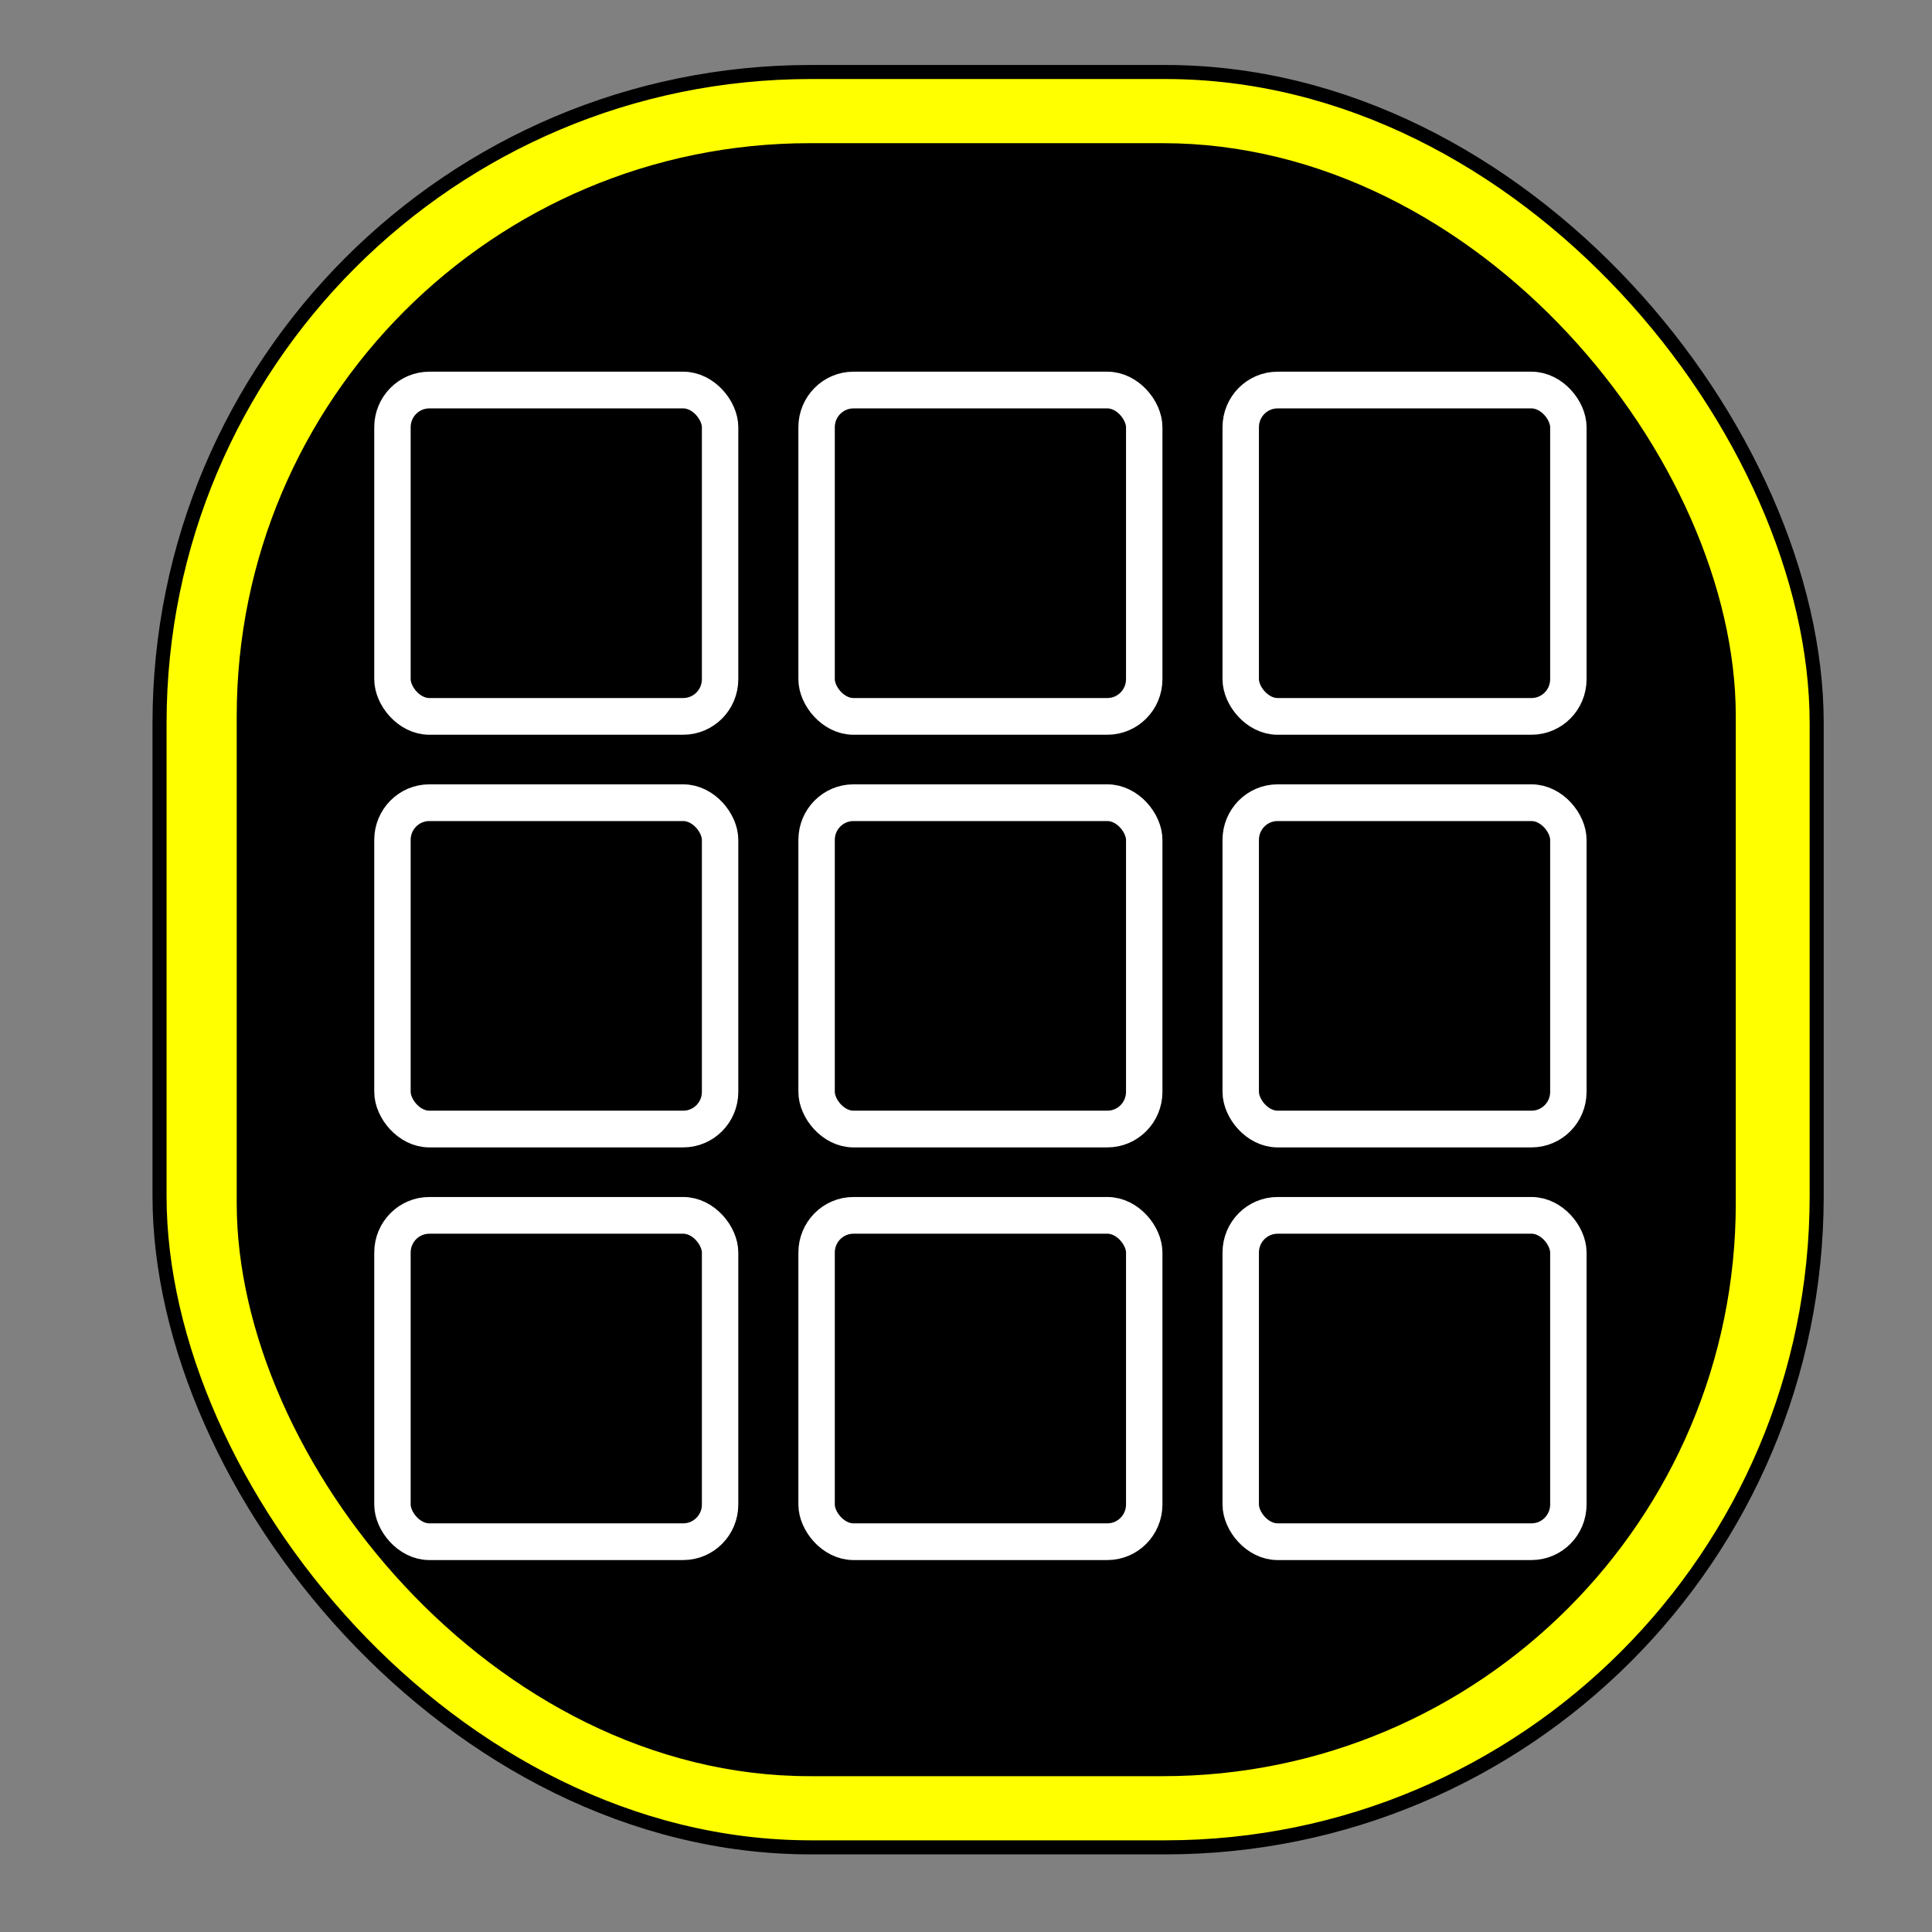 <?xml version="1.0" encoding="UTF-8" standalone="no"?>
<svg
   xmlns:dc="http://purl.org/dc/elements/1.1/"
   xmlns:cc="http://creativecommons.org/ns#"
   xmlns:rdf="http://www.w3.org/1999/02/22-rdf-syntax-ns#"
   xmlns:svg="http://www.w3.org/2000/svg"
   xmlns="http://www.w3.org/2000/svg"
   xmlns:xlink="http://www.w3.org/1999/xlink"
   xmlns:sodipodi="http://sodipodi.sourceforge.net/DTD/sodipodi-0.dtd"
   xmlns:inkscape="http://www.inkscape.org/namespaces/inkscape"
   viewBox="0 0 512 512"
   id="svg2"
   version="1.1"
   inkscape:version="0.48.2 r9819"
   width="100%"
   height="100%"
   sodipodi:docname="icon.svg"
   inkscape:export-filename="/Users/paulrobson/Desktop/icon.png"
   inkscape:export-xdpi="208.00526"
   inkscape:export-ydpi="208.00526">
  <rect x="0" y="0" width="512" height="512" fill="#808080" stroke="none"/>
  <defs
     id="defs30" />
  <sodipodi:namedview
     pagecolor="#ffffff"
     bordercolor="#666666"
     borderopacity="1"
     objecttolerance="10"
     gridtolerance="10"
     guidetolerance="10"
     inkscape:pageopacity="0"
     inkscape:pageshadow="2"
     inkscape:window-width="1698"
     inkscape:window-height="1211"
     id="namedview28"
     showgrid="false"
     inkscape:zoom="2.0701456"
     inkscape:cx="299.49387"
     inkscape:cy="297.94231"
     inkscape:window-x="0"
     inkscape:window-y="0"
     inkscape:window-maximized="0"
     inkscape:current-layer="svg2"
     showguides="false">
    <inkscape:grid
       type="xygrid"
       id="grid3004" />
  </sodipodi:namedview>
  <rect
     style="fill:#ffff00;stroke:#000000;stroke-width:3.727;stroke-opacity:1"
     id="rect3029"
     width="439.163"
     height="470.486"
     x="42.277"
     y="19.082"
     ry="172.597" />
  <rect
     style="fill:#000000;fill-opacity:1;stroke:none"
     id="rect3017"
     width="397.267"
     height="432.761"
     x="62.733"
     y="37.944"
     ry="151.835" />
  <path
     inkscape:connector-curvature="0"
     id="path22"
     d="m 320.812,161.409 -58.891,46.343 -58.891,-46.343 c 49.398,-89.302 72.005,-87.693 117.781,0 z" />
  <path
     style="fill:none;stroke:#000000;stroke-width:17.415"
     inkscape:connector-curvature="0"
     id="path24"
     d="m 83.953,308.631 82.983,16.494" />
  <path
     style="fill:none;stroke:#000000;stroke-width:17.415"
     inkscape:connector-curvature="0"
     id="path26"
     d="m 442.877,308.631 -82.983,16.494" />
  <g
     inkscape:groupmode="layer"
     id="layer1"
     inkscape:label="Graphic">
    <g
       id="g3000"
       transform="matrix(0.965,0,0,0.973,7.027,-101.816)">
      <rect
         style="fill-opacity:1;stroke:#ffffff;stroke-width:10;stroke-opacity:1"
         id="use3828"
         width="89.978"
         height="88.884"
         x="100.494"
         y="210.875"
         ry="10.126"
         inkscape:tile-x0="102.47204"
         inkscape:tile-y0="144.46696" />
      <use
         height="512"
         width="512"
         transform="translate(116.477,4.5139161e-6)"
         id="use2996"
         xlink:href="#use3828"
         y="0"
         x="0" />
      <use
         height="512"
         width="512"
         transform="translate(116.477,0)"
         id="use2998"
         xlink:href="#use2996"
         y="0"
         x="0" />
    </g>
    <use
       x="0"
       y="0"
       xlink:href="#g3000"
       id="use3005"
       width="512"
       height="512"
       transform="translate(2.8041047e-8,109.358)" />
    <use
       x="0"
       y="0"
       xlink:href="#use3005"
       id="use3007"
       width="512"
       height="512"
       transform="translate(0,109.358)" />
  </g>
</svg>
